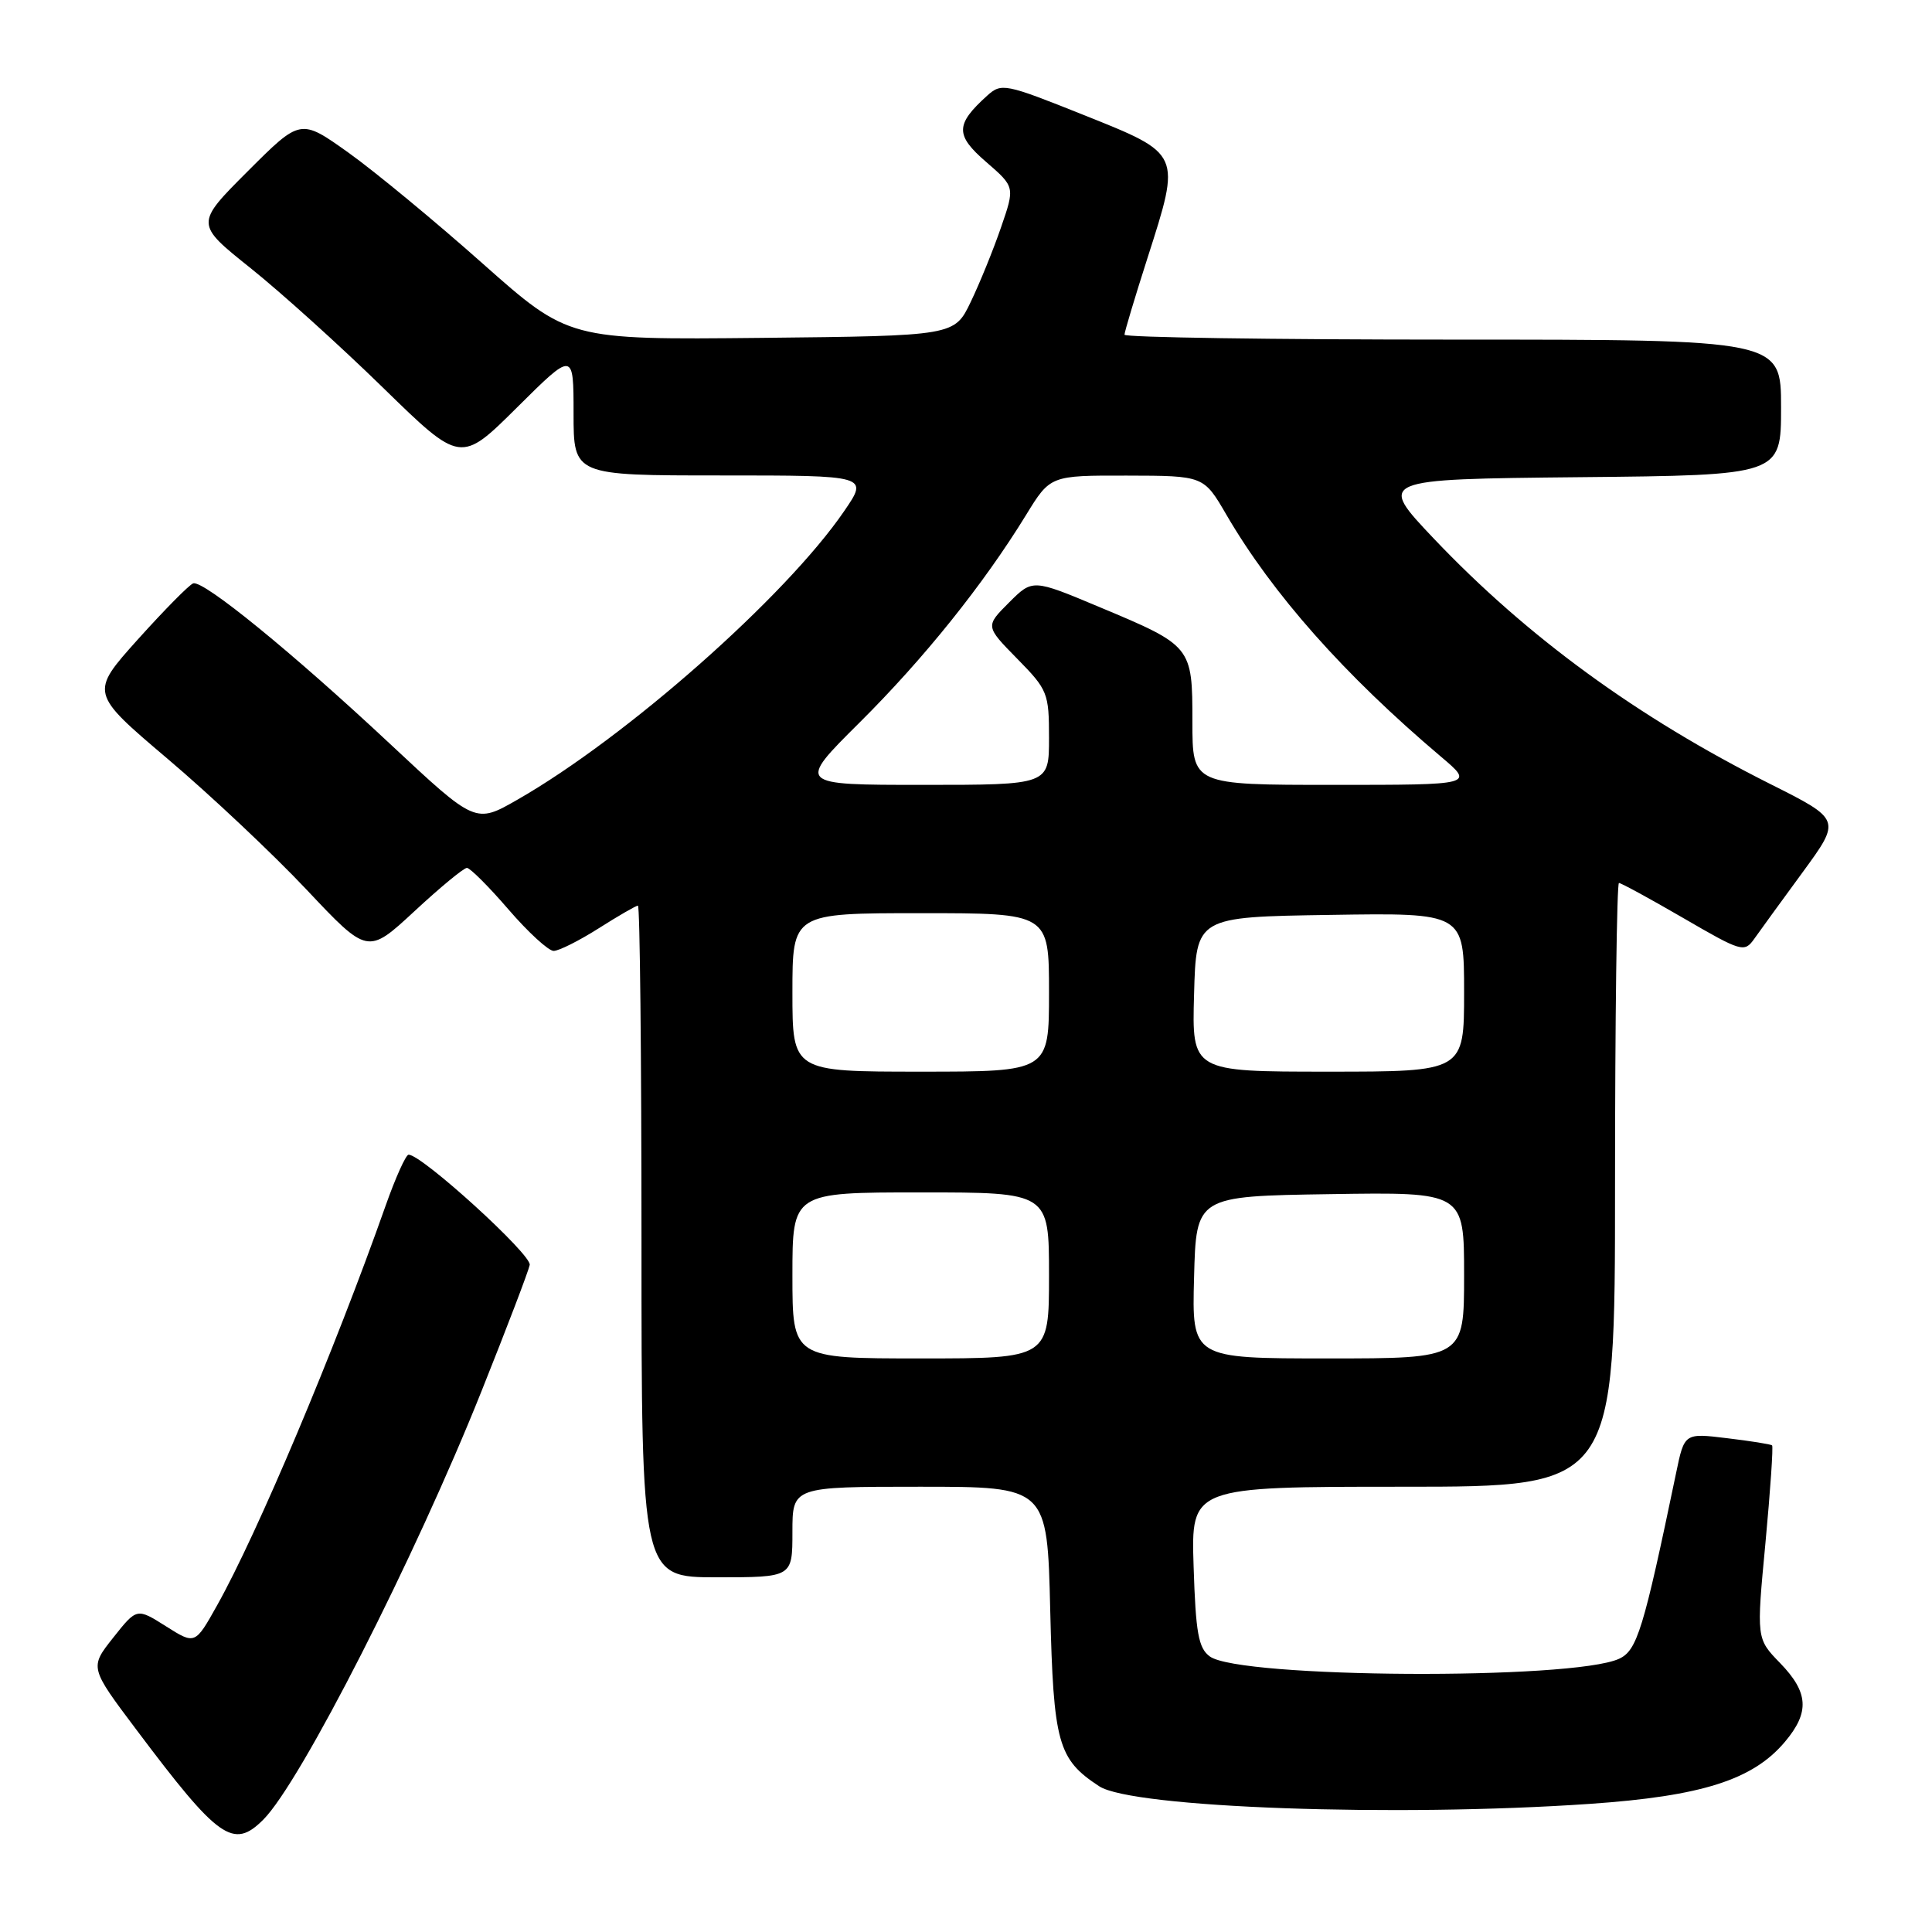 <?xml version="1.0" encoding="UTF-8" standalone="no"?>
<!DOCTYPE svg PUBLIC "-//W3C//DTD SVG 1.1//EN" "http://www.w3.org/Graphics/SVG/1.1/DTD/svg11.dtd" >
<svg xmlns="http://www.w3.org/2000/svg" xmlns:xlink="http://www.w3.org/1999/xlink" version="1.1" viewBox="0 0 256 256">
 <g >
 <path fill="currentColor"
d=" M 34.89 241.11 C 39.83 236.17 54.99 206.41 63.81 184.32 C 67.15 175.97 70.02 168.45 70.19 167.61 C 70.47 166.26 55.91 153.00 54.14 153.00 C 53.78 153.00 52.41 156.04 51.10 159.75 C 44.32 178.96 34.07 203.27 28.77 212.71 C 25.85 217.93 25.85 217.93 21.99 215.49 C 18.13 213.05 18.13 213.05 15.00 217.00 C 11.87 220.95 11.87 220.95 18.09 229.22 C 28.98 243.72 30.91 245.09 34.89 241.11 Z  M 210.69 239.02 C 225.49 238.00 232.28 235.84 236.52 230.79 C 239.81 226.88 239.65 224.26 235.87 220.36 C 232.73 217.13 232.73 217.13 233.93 204.46 C 234.58 197.49 234.98 191.66 234.81 191.52 C 234.64 191.37 231.96 190.94 228.85 190.57 C 223.19 189.88 223.19 189.88 222.09 195.19 C 217.76 215.99 216.92 218.71 214.53 219.80 C 208.31 222.64 164.27 222.38 160.31 219.49 C 158.80 218.39 158.44 216.39 158.16 207.58 C 157.82 197.00 157.82 197.00 185.91 197.00 C 214.00 197.00 214.00 197.00 214.00 157.00 C 214.00 135.00 214.24 117.00 214.52 117.00 C 214.81 117.00 218.66 119.10 223.07 121.66 C 230.76 126.13 231.14 126.24 232.44 124.41 C 233.18 123.36 236.08 119.37 238.88 115.55 C 243.96 108.60 243.96 108.60 234.56 103.88 C 216.99 95.06 202.37 84.40 190.01 71.39 C 182.53 63.50 182.53 63.50 209.26 63.23 C 236.00 62.97 236.00 62.97 236.00 53.98 C 236.00 45.00 236.00 45.00 192.50 45.00 C 168.57 45.00 149.00 44.71 149.00 44.35 C 149.00 44.00 150.37 39.42 152.05 34.18 C 156.51 20.25 156.60 20.44 143.63 15.25 C 133.13 11.05 132.70 10.97 130.79 12.69 C 126.58 16.50 126.56 17.91 130.67 21.46 C 134.49 24.77 134.49 24.77 132.64 30.13 C 131.63 33.08 129.82 37.52 128.63 40.00 C 126.47 44.50 126.47 44.50 100.91 44.77 C 75.35 45.03 75.35 45.03 63.92 34.89 C 57.64 29.31 49.65 22.71 46.16 20.22 C 39.82 15.70 39.82 15.70 32.84 22.68 C 25.86 29.66 25.86 29.66 33.18 35.51 C 37.21 38.73 45.12 45.87 50.77 51.39 C 61.04 61.41 61.04 61.41 68.52 53.98 C 76.00 46.55 76.00 46.55 76.00 54.78 C 76.00 63.00 76.00 63.00 95.55 63.00 C 115.10 63.00 115.10 63.00 111.84 67.75 C 104.09 79.07 82.96 97.73 68.55 105.97 C 63.00 109.15 63.00 109.15 51.75 98.63 C 38.74 86.46 26.95 76.85 25.60 77.30 C 25.08 77.47 21.79 80.81 18.28 84.71 C 11.91 91.81 11.91 91.81 22.20 100.54 C 27.87 105.34 36.15 113.14 40.61 117.87 C 48.72 126.48 48.72 126.48 54.92 120.74 C 58.32 117.58 61.45 115.00 61.87 115.00 C 62.28 115.00 64.76 117.47 67.37 120.50 C 69.98 123.53 72.68 126.00 73.36 126.00 C 74.05 126.00 76.74 124.65 79.34 123.00 C 81.94 121.35 84.28 120.00 84.53 120.00 C 84.79 120.00 85.00 140.02 85.00 164.50 C 85.00 209.00 85.00 209.00 95.00 209.00 C 105.00 209.00 105.00 209.00 105.00 203.00 C 105.00 197.00 105.00 197.00 121.88 197.00 C 138.77 197.00 138.77 197.00 139.16 213.34 C 139.59 231.00 140.17 233.10 145.65 236.69 C 150.01 239.55 184.92 240.80 210.69 239.02 Z  M 105.00 169.00 C 105.00 158.00 105.00 158.00 122.00 158.00 C 139.00 158.00 139.00 158.00 139.00 169.00 C 139.00 180.00 139.00 180.00 122.00 180.00 C 105.00 180.00 105.00 180.00 105.00 169.00 Z  M 158.22 169.25 C 158.50 158.50 158.50 158.50 176.25 158.23 C 194.00 157.95 194.00 157.95 194.00 168.98 C 194.00 180.00 194.00 180.00 175.97 180.00 C 157.93 180.00 157.93 180.00 158.22 169.25 Z  M 105.00 131.50 C 105.00 121.00 105.00 121.00 122.00 121.00 C 139.00 121.00 139.00 121.00 139.00 131.50 C 139.00 142.00 139.00 142.00 122.00 142.00 C 105.00 142.00 105.00 142.00 105.00 131.50 Z  M 158.22 131.75 C 158.50 121.50 158.50 121.50 176.25 121.23 C 194.00 120.95 194.00 120.95 194.00 131.48 C 194.00 142.00 194.00 142.00 175.97 142.00 C 157.93 142.00 157.93 142.00 158.22 131.75 Z  M 113.89 95.75 C 122.43 87.26 130.29 77.47 135.95 68.25 C 139.17 63.00 139.17 63.00 149.34 63.02 C 159.50 63.04 159.50 63.04 162.50 68.20 C 168.60 78.68 178.14 89.44 190.93 100.26 C 195.36 104.00 195.36 104.00 176.68 104.00 C 158.00 104.00 158.00 104.00 158.00 95.65 C 158.00 85.63 157.95 85.57 145.64 80.42 C 136.82 76.72 136.82 76.72 133.69 79.85 C 130.56 82.98 130.56 82.98 134.78 87.28 C 138.83 91.40 139.00 91.83 139.00 97.79 C 139.00 104.00 139.00 104.00 122.30 104.00 C 105.59 104.00 105.59 104.00 113.89 95.75 Z "/>
</g>
</svg>